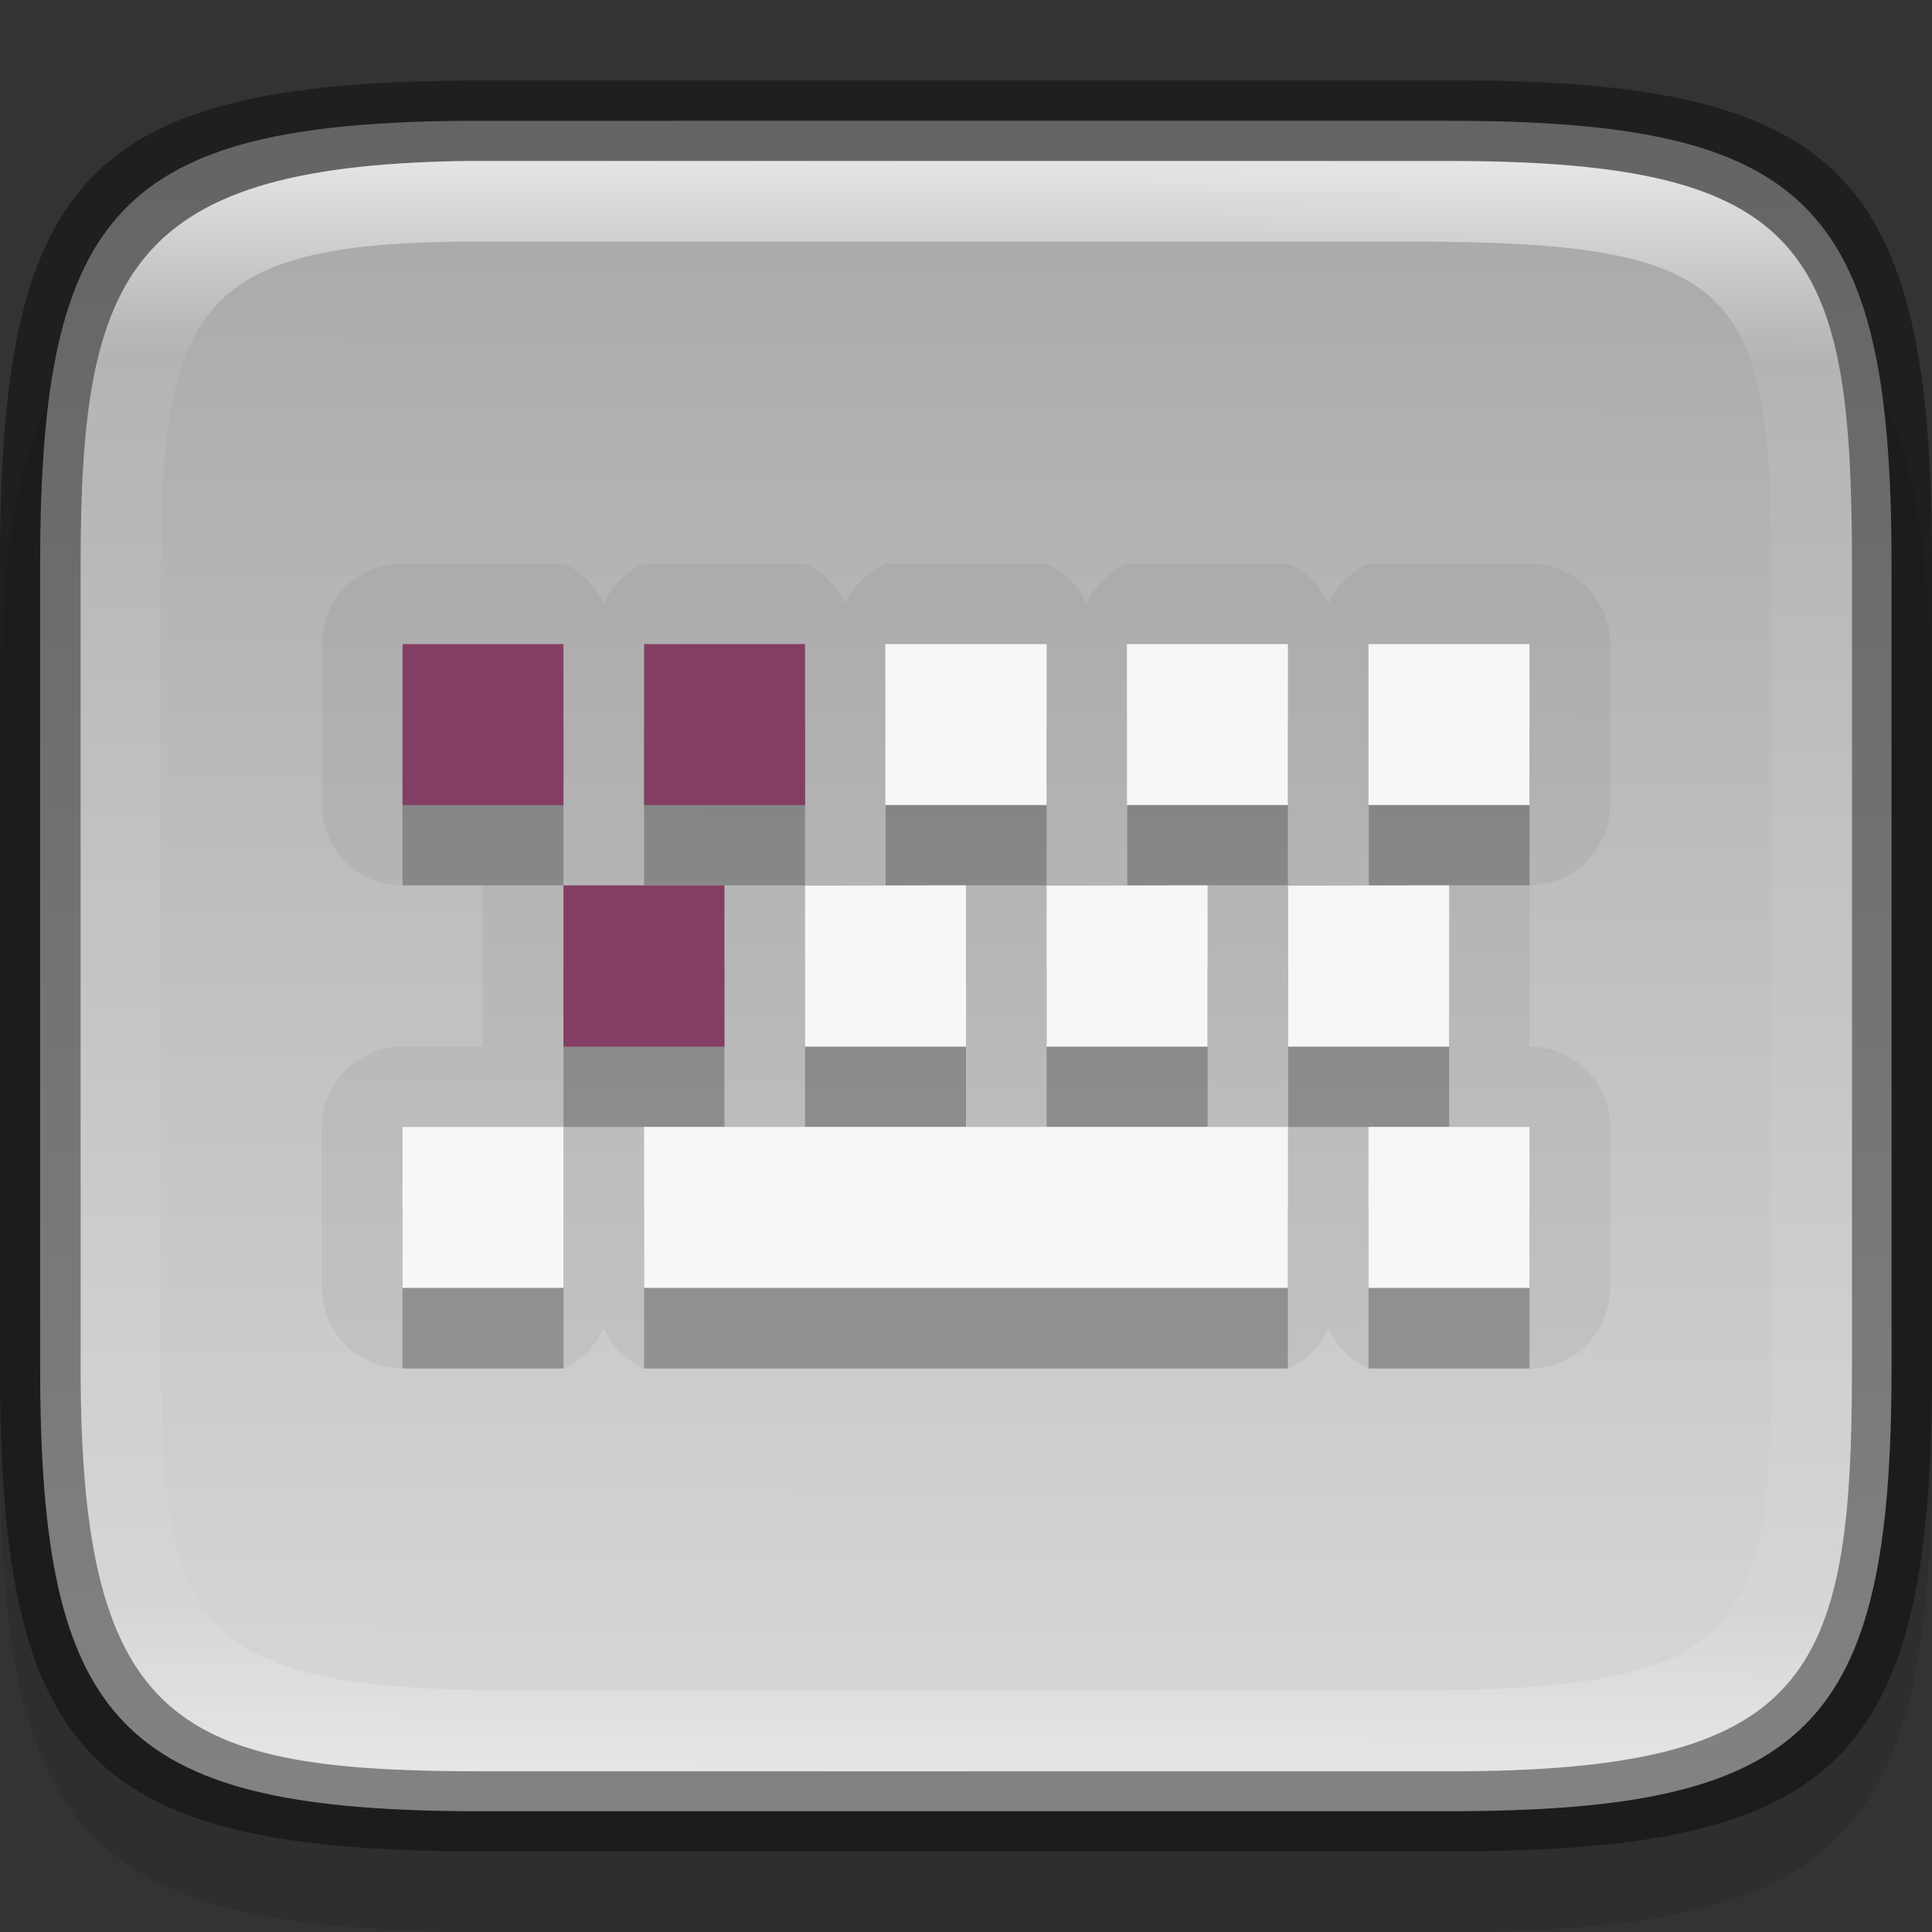 <?xml version="1.0" encoding="UTF-8" standalone="no"?>
<!-- Created with Inkscape (http://www.inkscape.org/) -->

<svg
   width="24"
   height="24"
   viewBox="0 0 6.35 6.35"
   version="1.1"
   id="svg5013"
   sodipodi:docname="preferences-desktop-keyboard-shortcuts.svg"
   inkscape:version="1.1.2 (0a00cf5339, 2022-02-04)"
   xmlns:inkscape="http://www.inkscape.org/namespaces/inkscape"
   xmlns:sodipodi="http://sodipodi.sourceforge.net/DTD/sodipodi-0.dtd"
   xmlns:xlink="http://www.w3.org/1999/xlink"
   xmlns="http://www.w3.org/2000/svg"
   xmlns:svg="http://www.w3.org/2000/svg">
  <rect x="0" y="0" width="6.35" height="6.35" fill="#333333" stroke="none"/>
  <sodipodi:namedview
     id="namedview5015"
     pagecolor="#ffffff"
     bordercolor="#666666"
     borderopacity="1.0"
     inkscape:pageshadow="2"
     inkscape:pageopacity="0.0"
     inkscape:pagecheckerboard="0"
     inkscape:document-units="px"
     showgrid="false"
     units="px"
     showguides="true"
     inkscape:zoom="32.75"
     inkscape:cx="12.015267"
     inkscape:cy="9.5725191"
     inkscape:window-width="1851"
     inkscape:window-height="1049"
     inkscape:window-x="0"
     inkscape:window-y="0"
     inkscape:window-maximized="1"
     inkscape:current-layer="svg5013" />
  <defs
     id="defs5010">
    <linearGradient
       inkscape:collect="always"
       xlink:href="#linearGradient1871"
       id="linearGradient1873"
       x1="11.047"
       y1="2.337"
       x2="10.795"
       y2="47.931"
       gradientUnits="userSpaceOnUse"
       gradientTransform="matrix(0.12,0,0,0.116,0.289,0.255)" />
    <linearGradient
       inkscape:collect="always"
       id="linearGradient1871">
      <stop
         style="stop-color:#ffffff;stop-opacity:1;"
         offset="0"
         id="stop1867" />
      <stop
         style="stop-color:#ffffff;stop-opacity:0.1"
         offset="0.12"
         id="stop2515" />
      <stop
         style="stop-color:#ffffff;stop-opacity:0.102"
         offset="0.9"
         id="stop2581" />
      <stop
         style="stop-color:#ffffff;stop-opacity:0.502"
         offset="1"
         id="stop1869" />
    </linearGradient>
    <linearGradient
       inkscape:collect="always"
       xlink:href="#linearGradient2290"
       id="linearGradient2292"
       x1="1.965"
       y1="0.473"
       x2="1.948"
       y2="8.357"
       gradientUnits="userSpaceOnUse"
       gradientTransform="matrix(0.724,0,0,0.704,0.109,0.064)" />
    <linearGradient
       inkscape:collect="always"
       id="linearGradient2290">
      <stop
         style="stop-color:#a7a7a7;stop-opacity:1"
         offset="0"
         id="stop2286" />
      <stop
         style="stop-color:#d9d9d9;stop-opacity:1"
         offset="1"
         id="stop2288" />
    </linearGradient>
  </defs>
  <path
     d="M 1.528,0.794 C 0.288,0.803 1.9010417e-7,1.112 1.9010417e-7,2.381 v 2.381 c 0,1.29 0.298,1.587 1.588,1.587 h 3.175 c 1.29,0 1.587,-0.298 1.587,-1.587 v -2.381 c 0,-1.29 -0.298,-1.588 -1.587,-1.588 H 1.588 c -0.02,0 -0.04,-1.48e-4 -0.06,0 z"
     style="opacity:0.1;fill:#000000;stroke-width:0.265;stroke-linecap:round;stroke-linejoin:round"
     id="path9125"
     sodipodi:nodetypes="cssssssssc" />
  <path
     id="rect6397"
     style="fill:url(#linearGradient2292);fill-opacity:1;stroke-width:0.182;stroke-linejoin:round"
     d="M 1.533,0.397 C 0.397,0.405 0.132,0.688 0.132,1.852 v 2.646 c 0,1.164 0.264,1.447 1.4,1.455 H 1.587 4.762 c 1.182,0 1.455,-0.273 1.455,-1.455 V 1.852 c 0,-1.182 -0.273,-1.455 -1.455,-1.455 H 1.587 c -0.018,0 -0.037,-1.3571e-4 -0.055,0 z"
     sodipodi:nodetypes="cssccsssssc" />
  <path
     id="rect5096"
     style="opacity:0.4;stroke-width:0.241;stroke-linecap:round;stroke-linejoin:round"
     d="M 1.528,0.265 C 0.288,0.274 1.0104166e-8,0.582 1.0104166e-8,1.852 V 4.498 C 1.0104166e-8,5.788 0.298,6.085 1.588,6.085 h 3.175 c 1.29,0 1.587,-0.298 1.587,-1.588 V 1.852 c 0,-1.29 -0.298,-1.588 -1.587,-1.588 H 1.588 c -0.02,0 -0.04,-1.4798e-4 -0.06,0 z m 0.033,0.265 c 0.018,-1.3565e-4 0.036,0 0.055,0 h 3.148 c 1.182,0 1.323,0.293 1.323,1.323 v 2.646 c 0,1.016 -0.141,1.323 -1.323,1.323 H 1.588 c -0.992,0 -1.323,-0.141 -1.323,-1.323 V 1.852 c 0,-0.961 0.159,-1.314 1.296,-1.323 z"
     sodipodi:nodetypes="csssssssscssssssssss" />
  <path
     id="rect1565"
     style="fill:url(#linearGradient1873);fill-opacity:1;stroke-width:0.118;opacity:0.7"
     d="M 1.56,0.529 C 0.424,0.538 0.265,0.891 0.265,1.852 V 4.498 c 0,1.182 0.331,1.323 1.323,1.323 h 3.175 c 1.182,0 1.323,-0.307 1.323,-1.323 V 1.852 c 0,-1.03 -0.141,-1.323 -1.323,-1.323 h -3.148 c -0.018,0 -0.037,-1.356e-4 -0.055,0 z m 0.003,0.265 h 0.05 3.018 c 1.064,0 1.191,0.143 1.191,1.058 V 4.498 c 0,0.894 -0.127,1.058 -1.191,1.058 H 1.72 c -1.023,0 -1.191,-0.158 -1.191,-1.058 V 1.852 c 0,-0.854 0.141,-1.058 1.034,-1.058 z"
     sodipodi:nodetypes="csssssssscsssssssssss" />
  <path
     id="path875"
     style="color:#000000;opacity:0.05;fill:#000000;stroke-width:0.529;stroke-linejoin:round;-inkscape-stroke:none"
     d="M 1.323,1.852 A 0.265,0.265 0 0 0 1.058,2.117 V 2.646 A 0.265,0.265 0 0 0 1.323,2.91 H 1.587 V 3.44 H 1.323 A 0.265,0.265 0 0 0 1.058,3.704 V 4.233 A 0.265,0.265 0 0 0 1.323,4.498 H 1.852 A 0.265,0.265 0 0 0 1.984,4.366 0.265,0.265 0 0 0 2.117,4.498 H 4.233 A 0.265,0.265 0 0 0 4.366,4.366 0.265,0.265 0 0 0 4.498,4.498 H 5.027 A 0.265,0.265 0 0 0 5.292,4.233 V 3.704 A 0.265,0.265 0 0 0 5.027,3.44 V 2.91 A 0.265,0.265 0 0 0 5.292,2.646 V 2.117 A 0.265,0.265 0 0 0 5.027,1.852 H 4.498 A 0.265,0.265 0 0 0 4.366,1.984 0.265,0.265 0 0 0 4.233,1.852 H 3.704 A 0.265,0.265 0 0 0 3.572,1.984 0.265,0.265 0 0 0 3.44,1.852 H 2.91 A 0.265,0.265 0 0 0 2.778,1.984 0.265,0.265 0 0 0 2.646,1.852 H 2.117 A 0.265,0.265 0 0 0 1.984,1.984 0.265,0.265 0 0 0 1.852,1.852 Z" />
  <path
     d="M 1.323,2.381 V 2.91 H 1.852 V 2.381 Z m 0.794,0 V 2.91 H 2.646 V 2.381 Z m 0.794,0 V 2.91 H 3.44 V 2.381 Z m 0.794,0 V 2.91 H 4.233 V 2.381 Z m 0.794,0 V 2.91 H 5.027 V 2.381 Z M 1.852,3.175 V 3.704 H 2.381 V 3.175 Z m 0.794,0 V 3.704 H 3.175 V 3.175 Z m 0.794,0 V 3.704 H 3.969 V 3.175 Z m 0.794,0 V 3.704 H 4.763 V 3.175 Z M 1.323,3.969 V 4.498 H 1.852 V 3.969 Z m 0.794,0 V 4.498 H 4.233 V 3.969 Z m 2.381,0 V 4.498 H 5.027 V 3.969 Z"
     style="opacity:0.25;fill:#000000;stroke-width:0.07;enable-background:new"
     id="path1294" />
  <path
     d="M 2.91,2.117 V 2.646 H 3.44 V 2.117 Z m 0.794,0 V 2.646 H 4.233 V 2.117 Z m 0.794,0 V 2.646 H 5.027 V 2.117 Z m -1.852,0.794 V 3.44 H 3.175 V 2.91 Z m 0.794,0 V 3.44 H 3.969 V 2.91 Z m 0.794,0 V 3.44 H 4.763 V 2.91 Z M 1.323,3.704 V 4.233 H 1.852 V 3.704 Z m 0.794,0 V 4.233 H 4.233 V 3.704 Z m 2.381,0 V 4.233 H 5.027 V 3.704 Z"
     style="fill:#f7f7f7;stroke-width:0.265;enable-background:new"
     id="path987"
     sodipodi:nodetypes="ccccccccccccccccccccccccccccccccccccccccccccc" />
  <path
     d="M 1.323,2.117 V 2.646 H 1.852 V 2.117 Z m 0.794,0 V 2.646 H 2.646 V 2.117 Z M 1.852,2.91 V 3.44 H 2.381 V 2.91 Z"
     style="fill:#843e64;fill-opacity:1;stroke-width:0.07;enable-background:new"
     id="path900" />
</svg>
